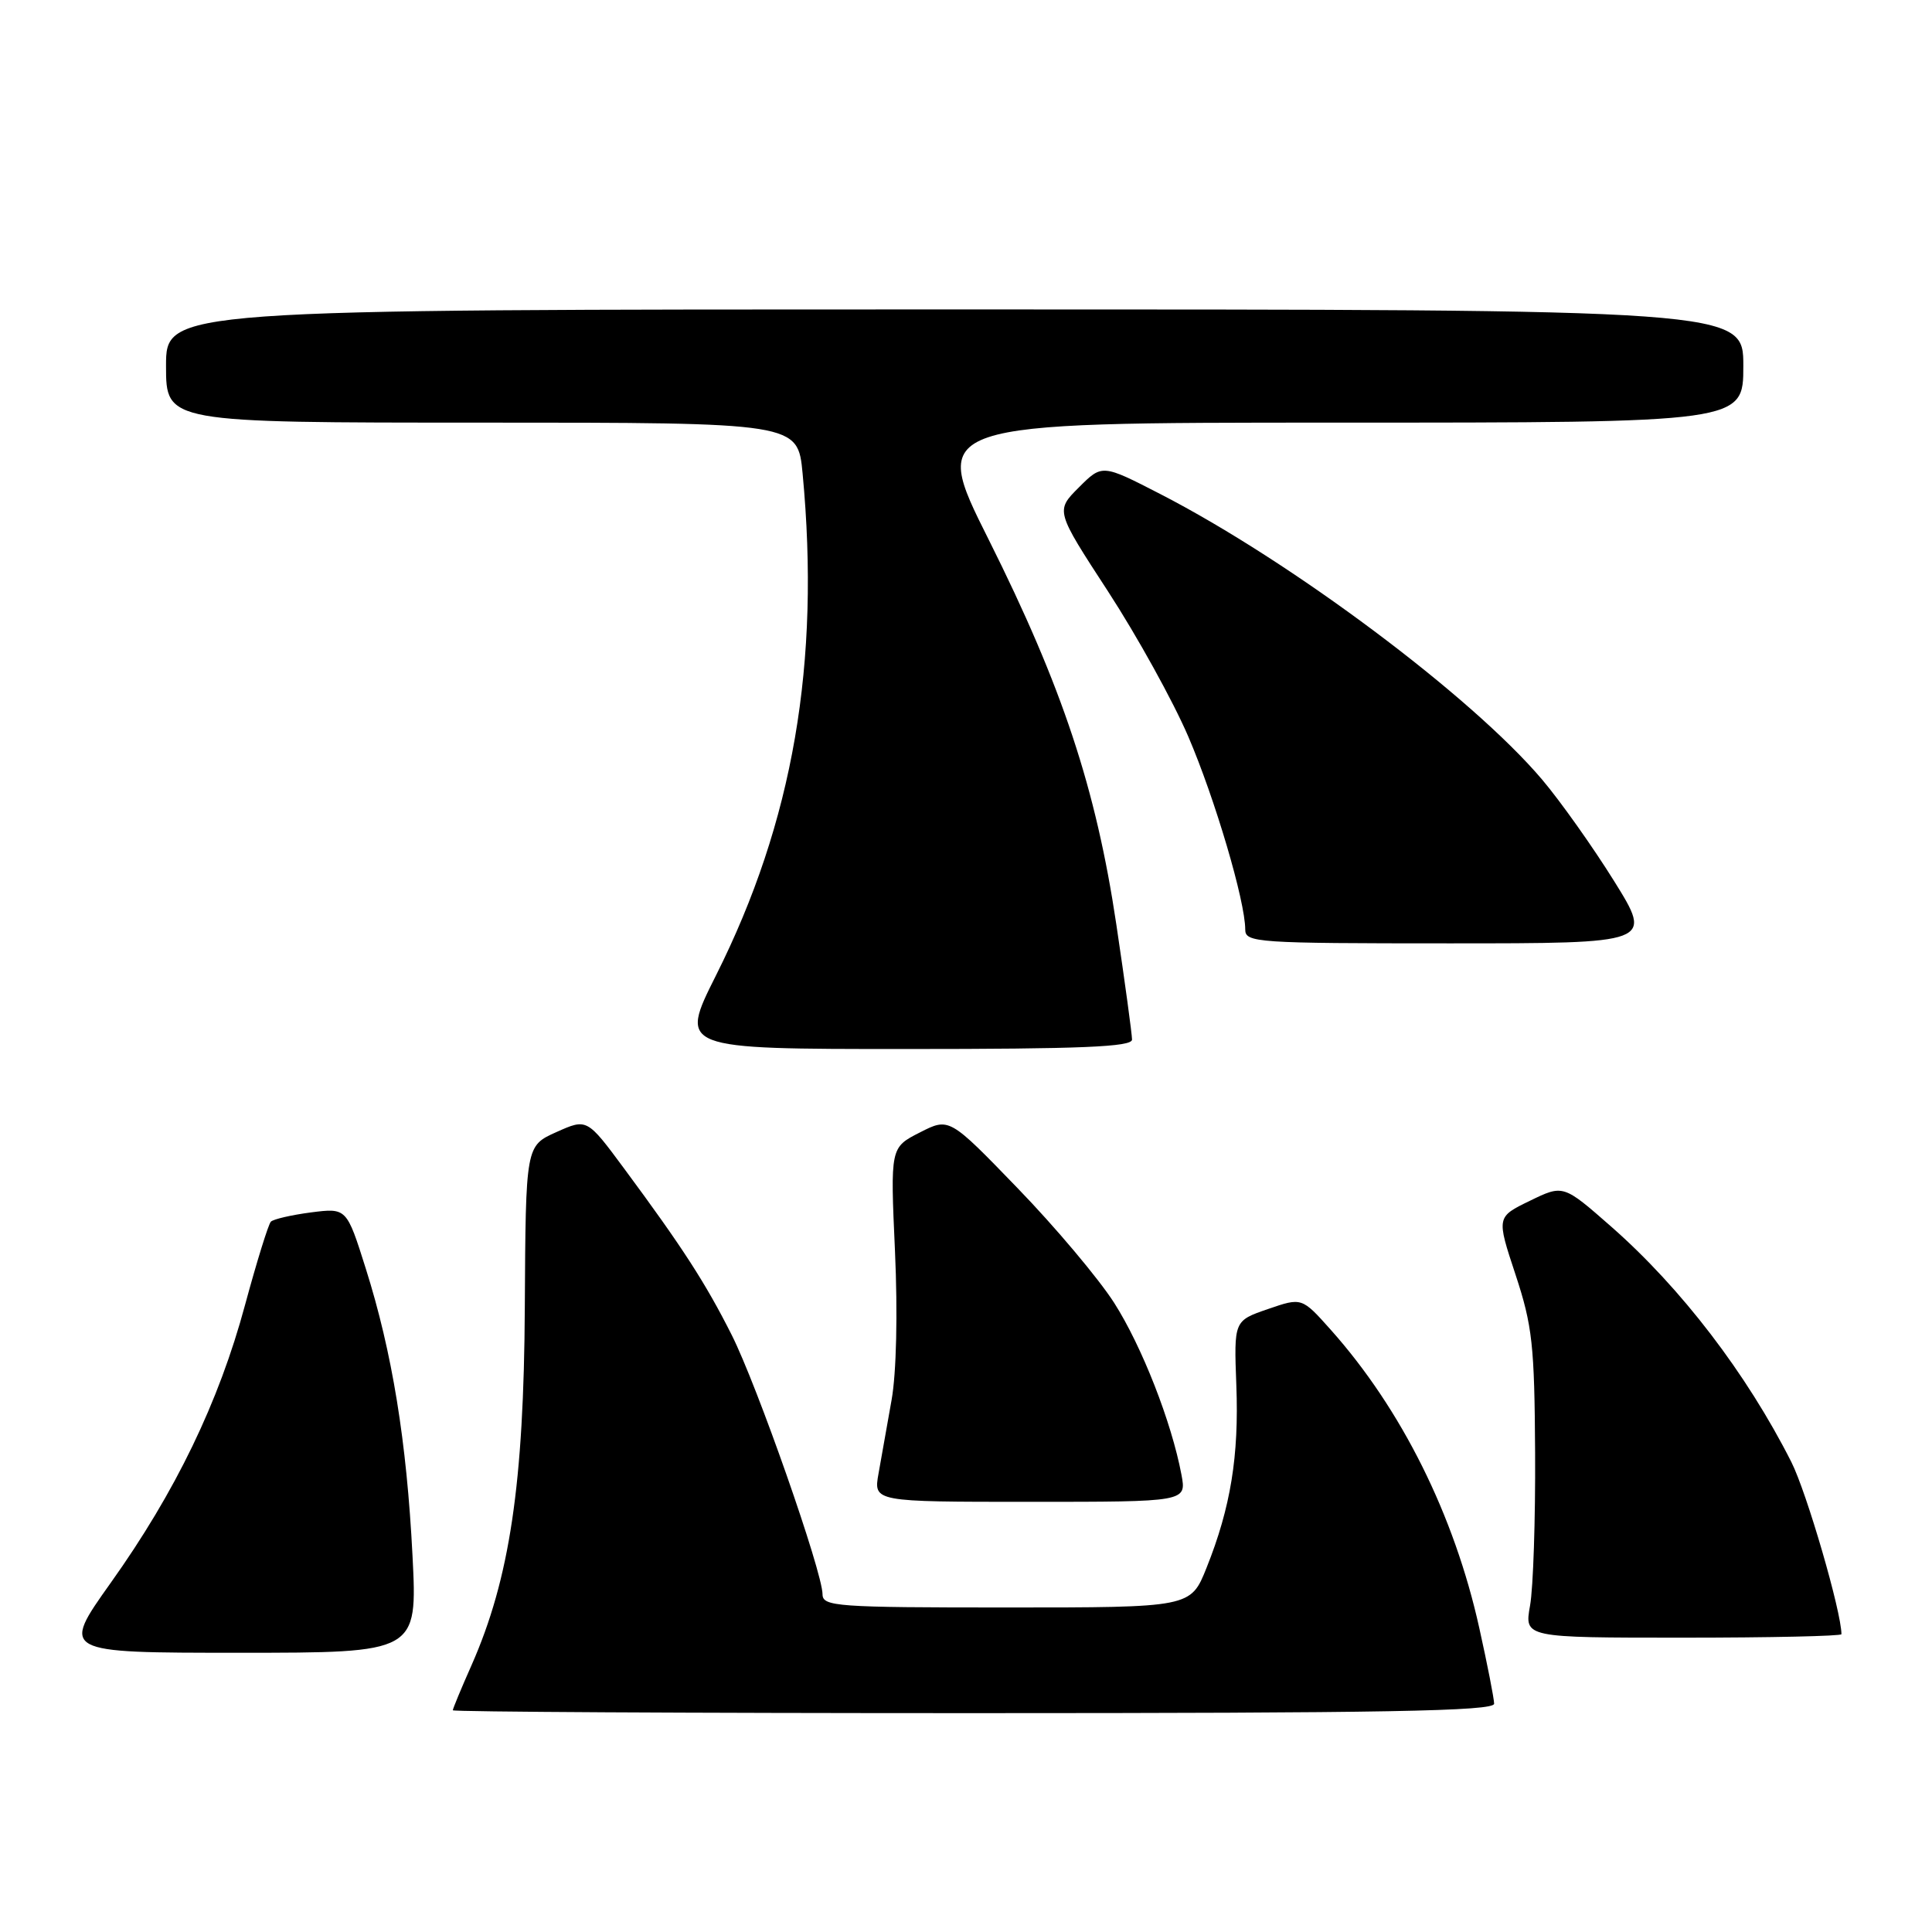 <?xml version="1.0" encoding="UTF-8" standalone="no"?>
<!DOCTYPE svg PUBLIC "-//W3C//DTD SVG 1.1//EN" "http://www.w3.org/Graphics/SVG/1.1/DTD/svg11.dtd" >
<svg xmlns="http://www.w3.org/2000/svg" xmlns:xlink="http://www.w3.org/1999/xlink" version="1.1" viewBox="0 0 256 256">
 <g >
 <path fill="currentColor"
d=" M 197.98 225.75 C 197.97 225.06 197.09 220.56 196.02 215.75 C 192.71 200.78 185.72 186.73 176.33 176.20 C 172.50 171.91 172.50 171.91 168.00 173.46 C 163.50 175.01 163.50 175.01 163.82 183.54 C 164.18 192.93 163.07 199.76 159.87 207.75 C 157.77 213.00 157.77 213.00 133.38 213.00 C 110.83 213.00 109.00 212.87 108.99 211.25 C 108.97 208.25 100.33 183.59 96.95 176.88 C 93.49 170.01 90.43 165.28 82.71 154.85 C 77.78 148.19 77.78 148.19 73.72 150.01 C 69.66 151.83 69.66 151.83 69.54 173.17 C 69.42 196.59 67.54 209.20 62.48 220.65 C 61.11 223.73 60.00 226.42 60.00 226.62 C 60.00 226.83 91.05 227.00 129.00 227.00 C 183.54 227.00 198.00 226.74 197.98 225.75 Z  M 54.66 206.15 C 53.89 190.98 51.97 179.18 48.47 168.10 C 45.93 160.05 45.93 160.05 41.21 160.65 C 38.62 160.99 36.23 161.54 35.89 161.88 C 35.56 162.22 34.02 167.19 32.47 172.91 C 29.00 185.79 23.26 197.68 14.66 209.75 C 8.08 219.00 8.08 219.00 31.69 219.00 C 55.31 219.00 55.31 219.00 54.66 206.15 Z  M 244.00 216.54 C 244.00 213.57 239.39 197.73 237.36 193.72 C 231.44 182.01 222.76 170.67 213.50 162.54 C 207.14 156.96 207.14 156.96 202.72 159.11 C 198.29 161.26 198.29 161.26 200.81 168.88 C 203.05 175.67 203.33 178.24 203.41 192.50 C 203.46 201.30 203.16 210.41 202.74 212.75 C 201.98 217.00 201.98 217.00 222.99 217.00 C 234.54 217.00 244.00 216.79 244.00 216.54 Z  M 156.55 195.41 C 155.24 188.43 151.30 178.38 147.63 172.63 C 145.58 169.43 139.83 162.59 134.84 157.44 C 125.78 148.07 125.78 148.07 121.88 150.06 C 117.97 152.05 117.97 152.05 118.59 165.78 C 118.96 174.00 118.78 181.90 118.14 185.50 C 117.55 188.80 116.77 193.19 116.41 195.25 C 115.74 199.00 115.74 199.00 136.48 199.00 C 157.22 199.00 157.22 199.00 156.55 195.41 Z  M 150.00 137.75 C 150.00 137.06 149.07 130.20 147.92 122.50 C 145.23 104.47 140.76 91.00 131.00 71.49 C 123.24 56.00 123.24 56.00 177.12 56.00 C 231.00 56.00 231.00 56.00 231.00 48.50 C 231.00 41.00 231.00 41.00 126.50 41.00 C 22.00 41.00 22.00 41.00 22.00 48.50 C 22.00 56.00 22.00 56.00 63.86 56.00 C 105.71 56.00 105.71 56.00 106.35 62.75 C 108.72 87.85 105.09 108.89 94.87 129.25 C 89.98 139.00 89.98 139.00 119.99 139.00 C 143.33 139.00 150.00 138.72 150.00 137.75 Z  M 213.88 116.75 C 211.05 112.21 206.76 106.16 204.34 103.30 C 194.98 92.25 171.11 74.40 153.76 65.47 C 146.04 61.50 146.04 61.50 142.95 64.59 C 139.86 67.68 139.86 67.68 146.83 78.38 C 150.66 84.27 155.44 92.91 157.45 97.59 C 160.99 105.83 165.00 119.41 165.00 123.16 C 165.00 124.90 166.45 125.00 192.01 125.00 C 219.01 125.00 219.01 125.00 213.88 116.75 Z "/>
</g>
</svg>